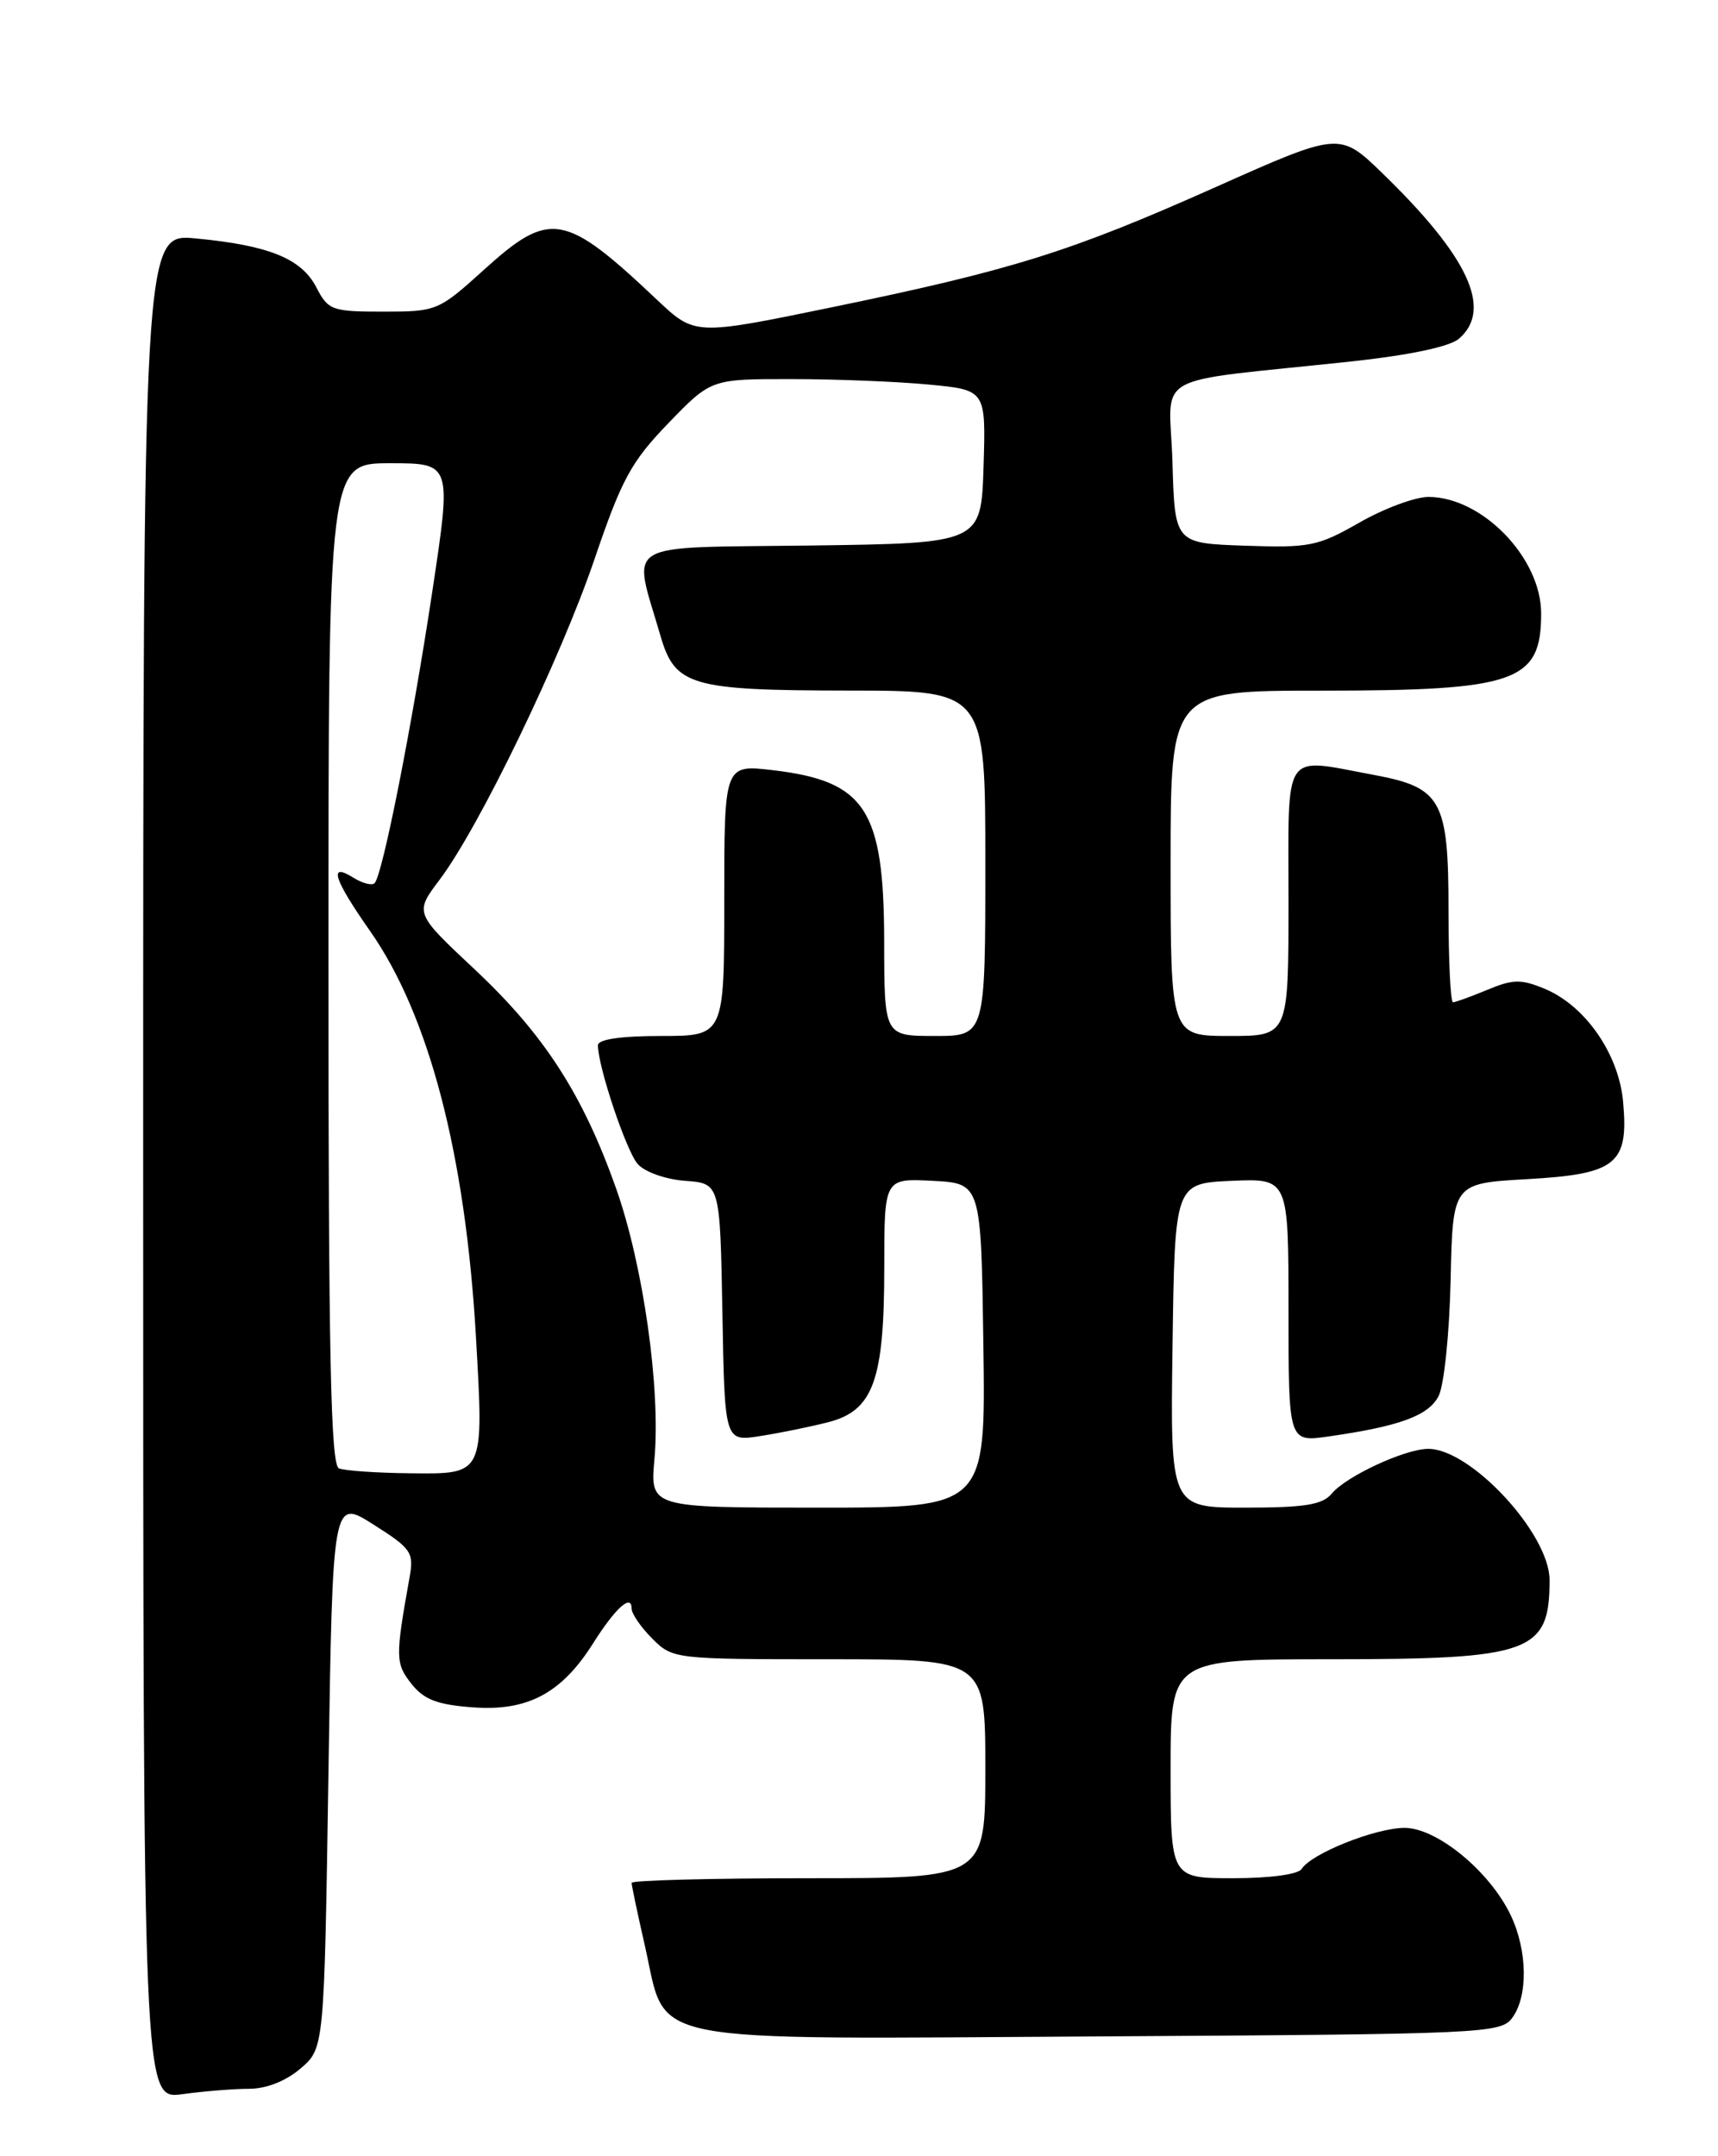 <?xml version="1.0" encoding="UTF-8" standalone="no"?>
<!DOCTYPE svg PUBLIC "-//W3C//DTD SVG 1.1//EN" "http://www.w3.org/Graphics/SVG/1.1/DTD/svg11.dtd" >
<svg xmlns="http://www.w3.org/2000/svg" xmlns:xlink="http://www.w3.org/1999/xlink" version="1.1" viewBox="0 0 204 256">
 <g >
 <path fill="currentColor"
d=" M 29.58 248.00 C 31.63 248.00 33.95 247.08 35.69 245.59 C 38.50 243.18 38.50 243.18 39.00 210.55 C 39.50 177.93 39.50 177.93 44.35 181.01 C 48.85 183.86 49.17 184.32 48.63 187.29 C 46.93 196.77 46.95 197.50 48.85 199.91 C 50.33 201.79 51.92 202.40 56.12 202.71 C 62.64 203.20 66.68 201.05 70.42 195.12 C 73.08 190.91 75.00 189.18 75.00 190.99 C 75.00 191.59 76.10 193.20 77.45 194.55 C 79.88 196.98 80.10 197.00 98.45 197.00 C 117.00 197.00 117.00 197.00 117.00 210.00 C 117.00 223.00 117.00 223.00 96.00 223.00 C 84.45 223.00 75.00 223.25 75.00 223.55 C 75.00 223.86 75.71 227.23 76.58 231.04 C 79.28 242.90 75.24 242.10 130.75 241.78 C 176.36 241.51 178.22 241.43 179.58 239.56 C 181.46 236.99 181.38 231.60 179.40 227.42 C 176.91 222.18 170.61 217.00 166.75 217.02 C 163.27 217.05 155.69 220.08 154.56 221.90 C 154.17 222.54 150.79 223.00 146.44 223.00 C 139.00 223.00 139.00 223.00 139.00 210.00 C 139.00 197.00 139.00 197.00 158.05 197.00 C 181.81 197.00 184.00 196.21 184.00 187.60 C 184.00 182.10 174.61 171.97 169.56 172.02 C 166.78 172.05 159.82 175.29 158.13 177.34 C 157.04 178.66 154.93 179.00 147.86 179.00 C 138.96 179.00 138.96 179.00 139.23 159.75 C 139.50 140.50 139.50 140.50 146.25 140.20 C 153.00 139.91 153.00 139.91 153.00 155.57 C 153.00 171.23 153.00 171.23 157.75 170.55 C 166.20 169.34 169.61 168.09 170.82 165.76 C 171.47 164.52 172.11 158.32 172.25 152.00 C 172.50 140.50 172.50 140.50 181.33 140.00 C 191.95 139.40 193.41 138.22 192.73 130.79 C 192.21 125.13 188.25 119.42 183.45 117.41 C 180.62 116.23 179.65 116.25 176.61 117.52 C 174.66 118.33 172.82 119.00 172.53 119.00 C 172.24 119.00 172.00 114.10 172.00 108.11 C 172.00 94.97 171.19 93.50 163.11 92.00 C 152.16 89.97 153.00 88.73 153.00 107.00 C 153.00 123.00 153.00 123.00 146.00 123.00 C 139.00 123.00 139.00 123.00 139.00 102.50 C 139.00 82.00 139.00 82.00 156.85 82.00 C 180.06 82.00 183.01 80.96 183.00 72.82 C 182.99 66.23 176.00 59.01 169.62 59.00 C 168.04 59.00 164.35 60.37 161.43 62.04 C 156.50 64.86 155.50 65.06 147.81 64.79 C 139.50 64.50 139.50 64.50 139.22 54.87 C 138.89 43.94 136.06 45.53 160.50 42.91 C 167.42 42.16 172.15 41.16 173.25 40.21 C 177.27 36.72 174.38 30.49 164.15 20.57 C 159.07 15.65 159.07 15.65 144.29 22.24 C 127.02 29.94 120.19 32.07 98.50 36.54 C 82.50 39.83 82.50 39.83 78.00 35.58 C 67.06 25.24 65.30 24.94 57.50 32.00 C 52.07 36.91 51.87 37.00 45.52 37.00 C 39.40 37.00 38.97 36.84 37.56 34.11 C 35.79 30.70 31.93 29.13 23.25 28.31 C 17.00 27.71 17.00 27.71 17.00 138.49 C 17.00 249.27 17.00 249.27 21.64 248.64 C 24.19 248.29 27.77 248.00 29.58 248.00 Z  M 77.71 173.25 C 78.46 164.88 76.38 150.22 73.16 141.11 C 69.20 129.93 64.61 122.82 56.36 115.09 C 49.22 108.40 49.22 108.40 52.20 104.45 C 56.92 98.19 66.59 78.17 70.61 66.34 C 73.81 56.92 74.95 54.81 79.36 50.25 C 84.43 45.00 84.43 45.00 93.97 45.01 C 99.21 45.01 106.55 45.30 110.29 45.66 C 117.07 46.30 117.07 46.30 116.79 55.40 C 116.50 64.50 116.50 64.50 96.18 64.77 C 73.41 65.07 75.11 64.05 78.42 75.47 C 80.15 81.43 81.98 81.97 100.75 81.99 C 117.00 82.00 117.00 82.00 117.00 102.50 C 117.00 123.00 117.00 123.00 111.00 123.00 C 105.00 123.00 105.00 123.00 104.99 111.75 C 104.96 96.09 102.78 92.74 91.75 91.44 C 86.00 90.77 86.00 90.77 86.00 106.88 C 86.00 123.00 86.00 123.00 78.50 123.00 C 73.73 123.00 71.00 123.40 71.00 124.10 C 71.00 126.63 74.35 136.63 75.72 138.20 C 76.56 139.15 79.04 140.03 81.36 140.20 C 85.50 140.50 85.50 140.50 85.78 155.83 C 86.05 171.17 86.05 171.17 90.28 170.50 C 92.60 170.14 96.22 169.40 98.33 168.86 C 103.70 167.49 105.00 163.90 105.00 150.48 C 105.00 139.90 105.00 139.90 110.75 140.20 C 116.50 140.50 116.50 140.50 116.77 159.75 C 117.04 179.00 117.04 179.00 97.12 179.00 C 77.19 179.00 77.19 179.00 77.71 173.25 Z  M 40.25 174.34 C 39.27 173.94 39.00 161.01 39.00 114.42 C 39.00 55.00 39.00 55.00 46.32 55.00 C 53.63 55.00 53.63 55.00 51.33 70.25 C 48.89 86.40 45.42 103.91 44.48 104.86 C 44.16 105.17 43.03 104.88 41.95 104.20 C 38.97 102.34 39.60 104.34 43.95 110.55 C 50.95 120.55 55.26 137.06 56.51 158.64 C 57.46 175.21 57.55 175.02 48.68 174.92 C 44.73 174.88 40.94 174.62 40.25 174.34 Z "/>
</g>
</svg>